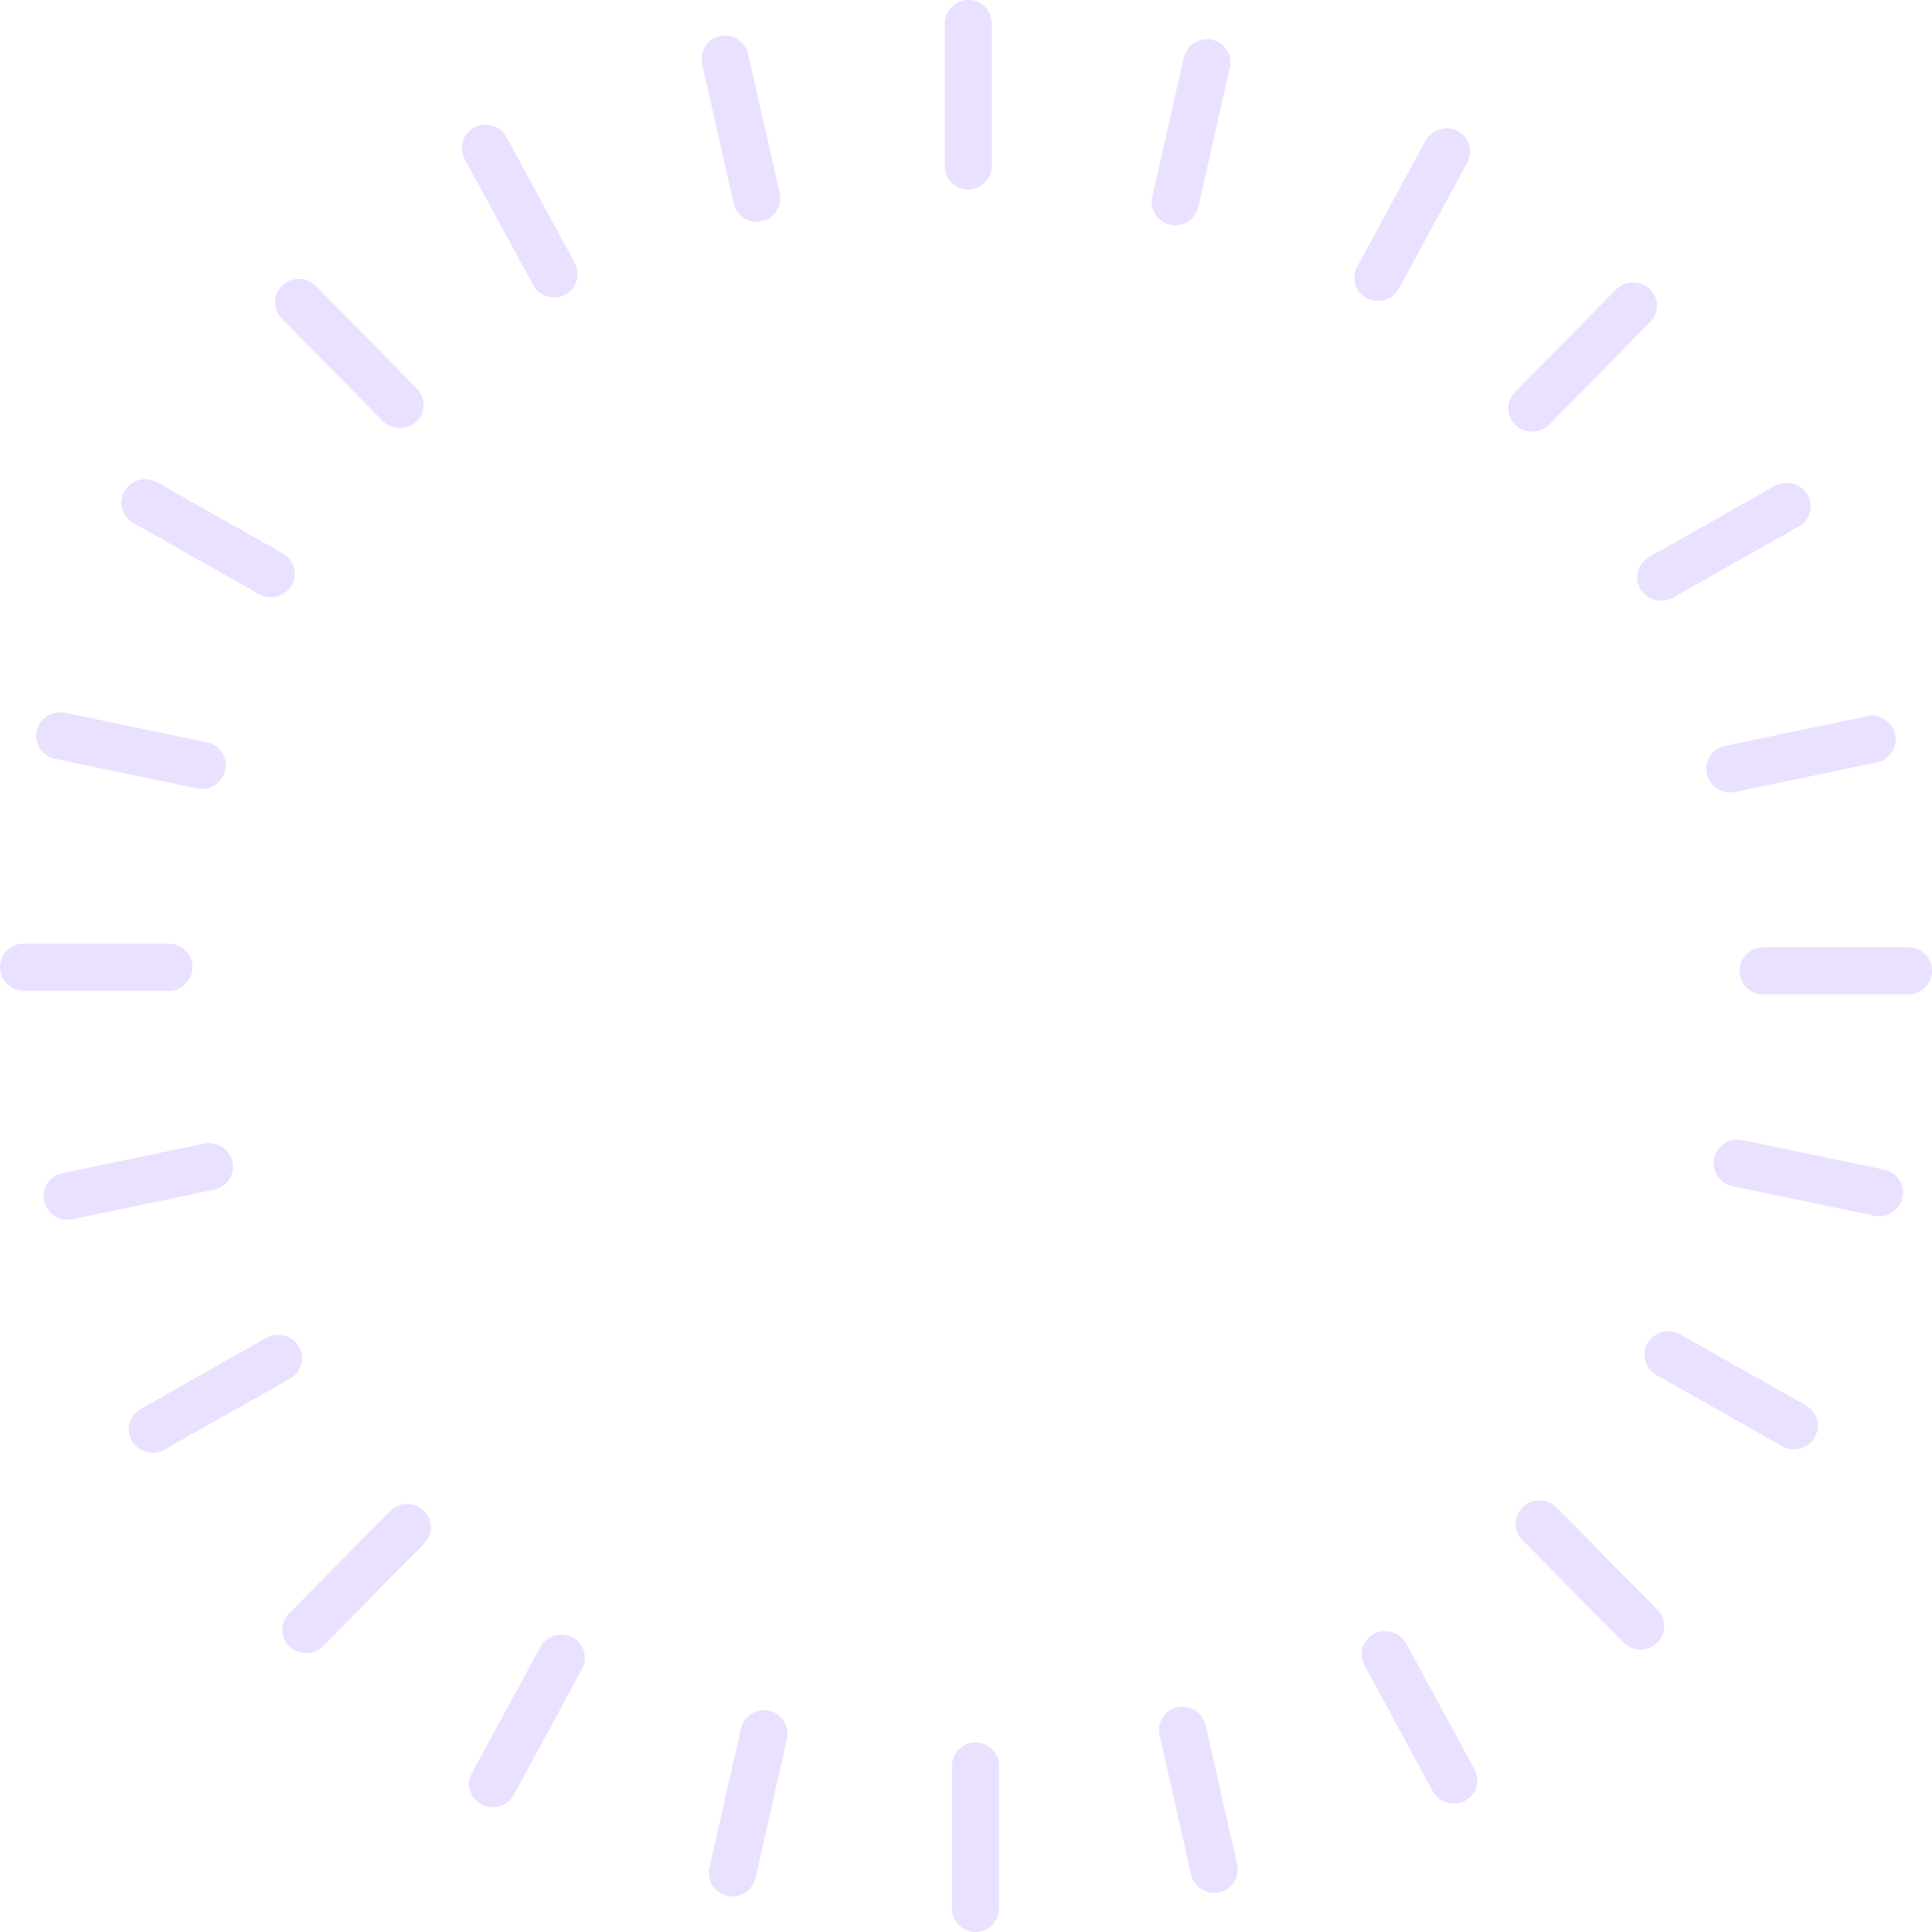 <svg width="62" height="62" viewBox="0 0 62 62" fill="none" xmlns="http://www.w3.org/2000/svg">
<path fill-rule="evenodd" clip-rule="evenodd" d="M31.072 0C31.489 0 31.828 0.339 31.828 0.756V5.327C31.828 5.745 31.489 6.083 31.072 6.083C30.654 6.083 30.316 5.745 30.316 5.327V0.756C30.316 0.339 30.654 0 31.072 0ZM23.106 1.161C22.698 1.25 22.442 1.652 22.534 2.059L23.543 6.522C23.635 6.929 24.041 7.187 24.449 7.099C24.857 7.01 25.113 6.608 25.021 6.201L24.012 1.738C23.919 1.331 23.514 1.073 23.106 1.161ZM14.914 5.104C14.715 4.737 14.854 4.283 15.224 4.09C15.594 3.897 16.056 4.038 16.255 4.405L18.445 8.441C18.644 8.809 18.505 9.262 18.135 9.455C17.764 9.648 17.303 9.507 17.104 9.14L14.914 5.104ZM9.06 9.161C8.756 9.448 8.748 9.922 9.041 10.22L12.281 13.508C12.574 13.805 13.058 13.814 13.361 13.527C13.664 13.239 13.672 12.766 13.379 12.468L10.139 9.18C9.846 8.883 9.363 8.874 9.06 9.161ZM4.275 16.781C3.912 16.575 3.789 16.116 4.001 15.757C4.213 15.397 4.679 15.272 5.043 15.478L9.082 17.763C9.445 17.969 9.568 18.427 9.356 18.787C9.144 19.147 8.678 19.272 8.314 19.066L4.275 16.781ZM1.182 23.457C1.093 23.865 1.353 24.265 1.762 24.35L6.324 25.3C6.733 25.386 7.136 25.124 7.224 24.716C7.313 24.308 7.053 23.908 6.644 23.823L2.082 22.872C1.674 22.787 1.27 23.049 1.182 23.457ZM5.42 31.795C5.838 31.795 6.176 31.457 6.176 31.039C6.176 30.622 5.838 30.283 5.42 30.283H0.756C0.339 30.283 0 30.622 0 31.039C0 31.457 0.339 31.795 0.756 31.795H5.42ZM38.894 1.276C39.302 1.364 39.558 1.766 39.466 2.174L38.457 6.636C38.365 7.043 37.959 7.301 37.551 7.213C37.143 7.124 36.887 6.722 36.979 6.315L37.988 1.853C38.081 1.445 38.486 1.187 38.894 1.276ZM47.086 5.219C47.285 4.852 47.146 4.398 46.776 4.205C46.406 4.012 45.944 4.153 45.745 4.52L43.555 8.556C43.356 8.923 43.495 9.377 43.865 9.57C44.236 9.763 44.697 9.622 44.896 9.255L47.086 5.219ZM52.94 9.275C53.244 9.563 53.252 10.036 52.959 10.334L49.719 13.622C49.426 13.919 48.942 13.928 48.639 13.641C48.336 13.354 48.328 12.88 48.621 12.582L51.861 9.294C52.154 8.997 52.637 8.988 52.94 9.275ZM57.725 16.895C58.088 16.689 58.211 16.231 57.999 15.871C57.787 15.511 57.321 15.386 56.957 15.592L52.918 17.877C52.555 18.083 52.432 18.541 52.644 18.901C52.856 19.261 53.322 19.386 53.686 19.18L57.725 16.895ZM60.818 23.571C60.907 23.979 60.647 24.379 60.238 24.464L55.676 25.415C55.267 25.5 54.864 25.238 54.776 24.83C54.687 24.422 54.947 24.022 55.356 23.937L59.918 22.986C60.326 22.901 60.73 23.163 60.818 23.571ZM55.824 31.153C55.824 31.571 56.162 31.91 56.58 31.91H61.244C61.661 31.91 62 31.571 62 31.153C62 30.736 61.661 30.397 61.244 30.397H56.58C56.162 30.397 55.824 30.736 55.824 31.153ZM60.471 37.536C60.88 37.621 61.14 38.021 61.051 38.429C60.963 38.837 60.56 39.099 60.151 39.014L55.589 38.063C55.18 37.978 54.92 37.578 55.009 37.17C55.097 36.762 55.501 36.5 55.909 36.585L60.471 37.536ZM1.415 38.543C1.327 38.135 1.586 37.735 1.995 37.65L6.557 36.7C6.966 36.614 7.369 36.876 7.457 37.284C7.546 37.692 7.286 38.092 6.878 38.177L2.316 39.128C1.907 39.213 1.504 38.951 1.415 38.543ZM4.508 45.219C4.145 45.425 4.022 45.883 4.234 46.243C4.446 46.603 4.912 46.728 5.276 46.522L9.315 44.237C9.678 44.031 9.801 43.573 9.589 43.213C9.377 42.853 8.911 42.728 8.547 42.934L4.508 45.219ZM9.293 52.839C8.99 52.552 8.981 52.078 9.274 51.781L12.514 48.492C12.807 48.195 13.291 48.187 13.594 48.474C13.897 48.761 13.906 49.234 13.613 49.532L10.373 52.82C10.08 53.117 9.596 53.126 9.293 52.839ZM15.147 56.896C14.948 57.263 15.087 57.717 15.457 57.91C15.828 58.103 16.289 57.962 16.488 57.595L18.678 53.559C18.877 53.192 18.738 52.738 18.368 52.545C17.997 52.352 17.536 52.493 17.337 52.86L15.147 56.896ZM23.339 60.839C22.931 60.75 22.675 60.348 22.767 59.941L23.776 55.478C23.869 55.071 24.274 54.813 24.682 54.902C25.09 54.99 25.346 55.392 25.254 55.8L24.245 60.262C24.153 60.669 23.747 60.927 23.339 60.839ZM31.305 62C31.723 62 32.061 61.662 32.061 61.244V56.673C32.061 56.255 31.723 55.917 31.305 55.917C30.887 55.917 30.549 56.255 30.549 56.673V61.244C30.549 61.662 30.887 62 31.305 62ZM39.699 59.826C39.791 60.234 39.535 60.636 39.127 60.724C38.719 60.813 38.314 60.555 38.222 60.148L37.212 55.685C37.12 55.278 37.376 54.876 37.784 54.787C38.192 54.699 38.598 54.957 38.69 55.364L39.699 59.826ZM47.009 57.795C47.38 57.602 47.518 57.149 47.319 56.782L45.13 52.745C44.931 52.379 44.469 52.237 44.099 52.43C43.728 52.623 43.589 53.077 43.789 53.444L45.978 57.48C46.177 57.847 46.639 57.989 47.009 57.795ZM53.192 51.666C53.485 51.964 53.477 52.438 53.173 52.725C52.87 53.012 52.387 53.003 52.094 52.706L48.854 49.418C48.561 49.12 48.569 48.646 48.872 48.359C49.176 48.072 49.659 48.081 49.952 48.378L53.192 51.666ZM58.233 46.129C58.444 45.769 58.322 45.311 57.958 45.105L53.919 42.82C53.556 42.614 53.089 42.739 52.877 43.099C52.665 43.459 52.788 43.917 53.151 44.123L57.191 46.408C57.554 46.614 58.02 46.489 58.233 46.129Z" fill="#EAE0FF"/>
</svg>
